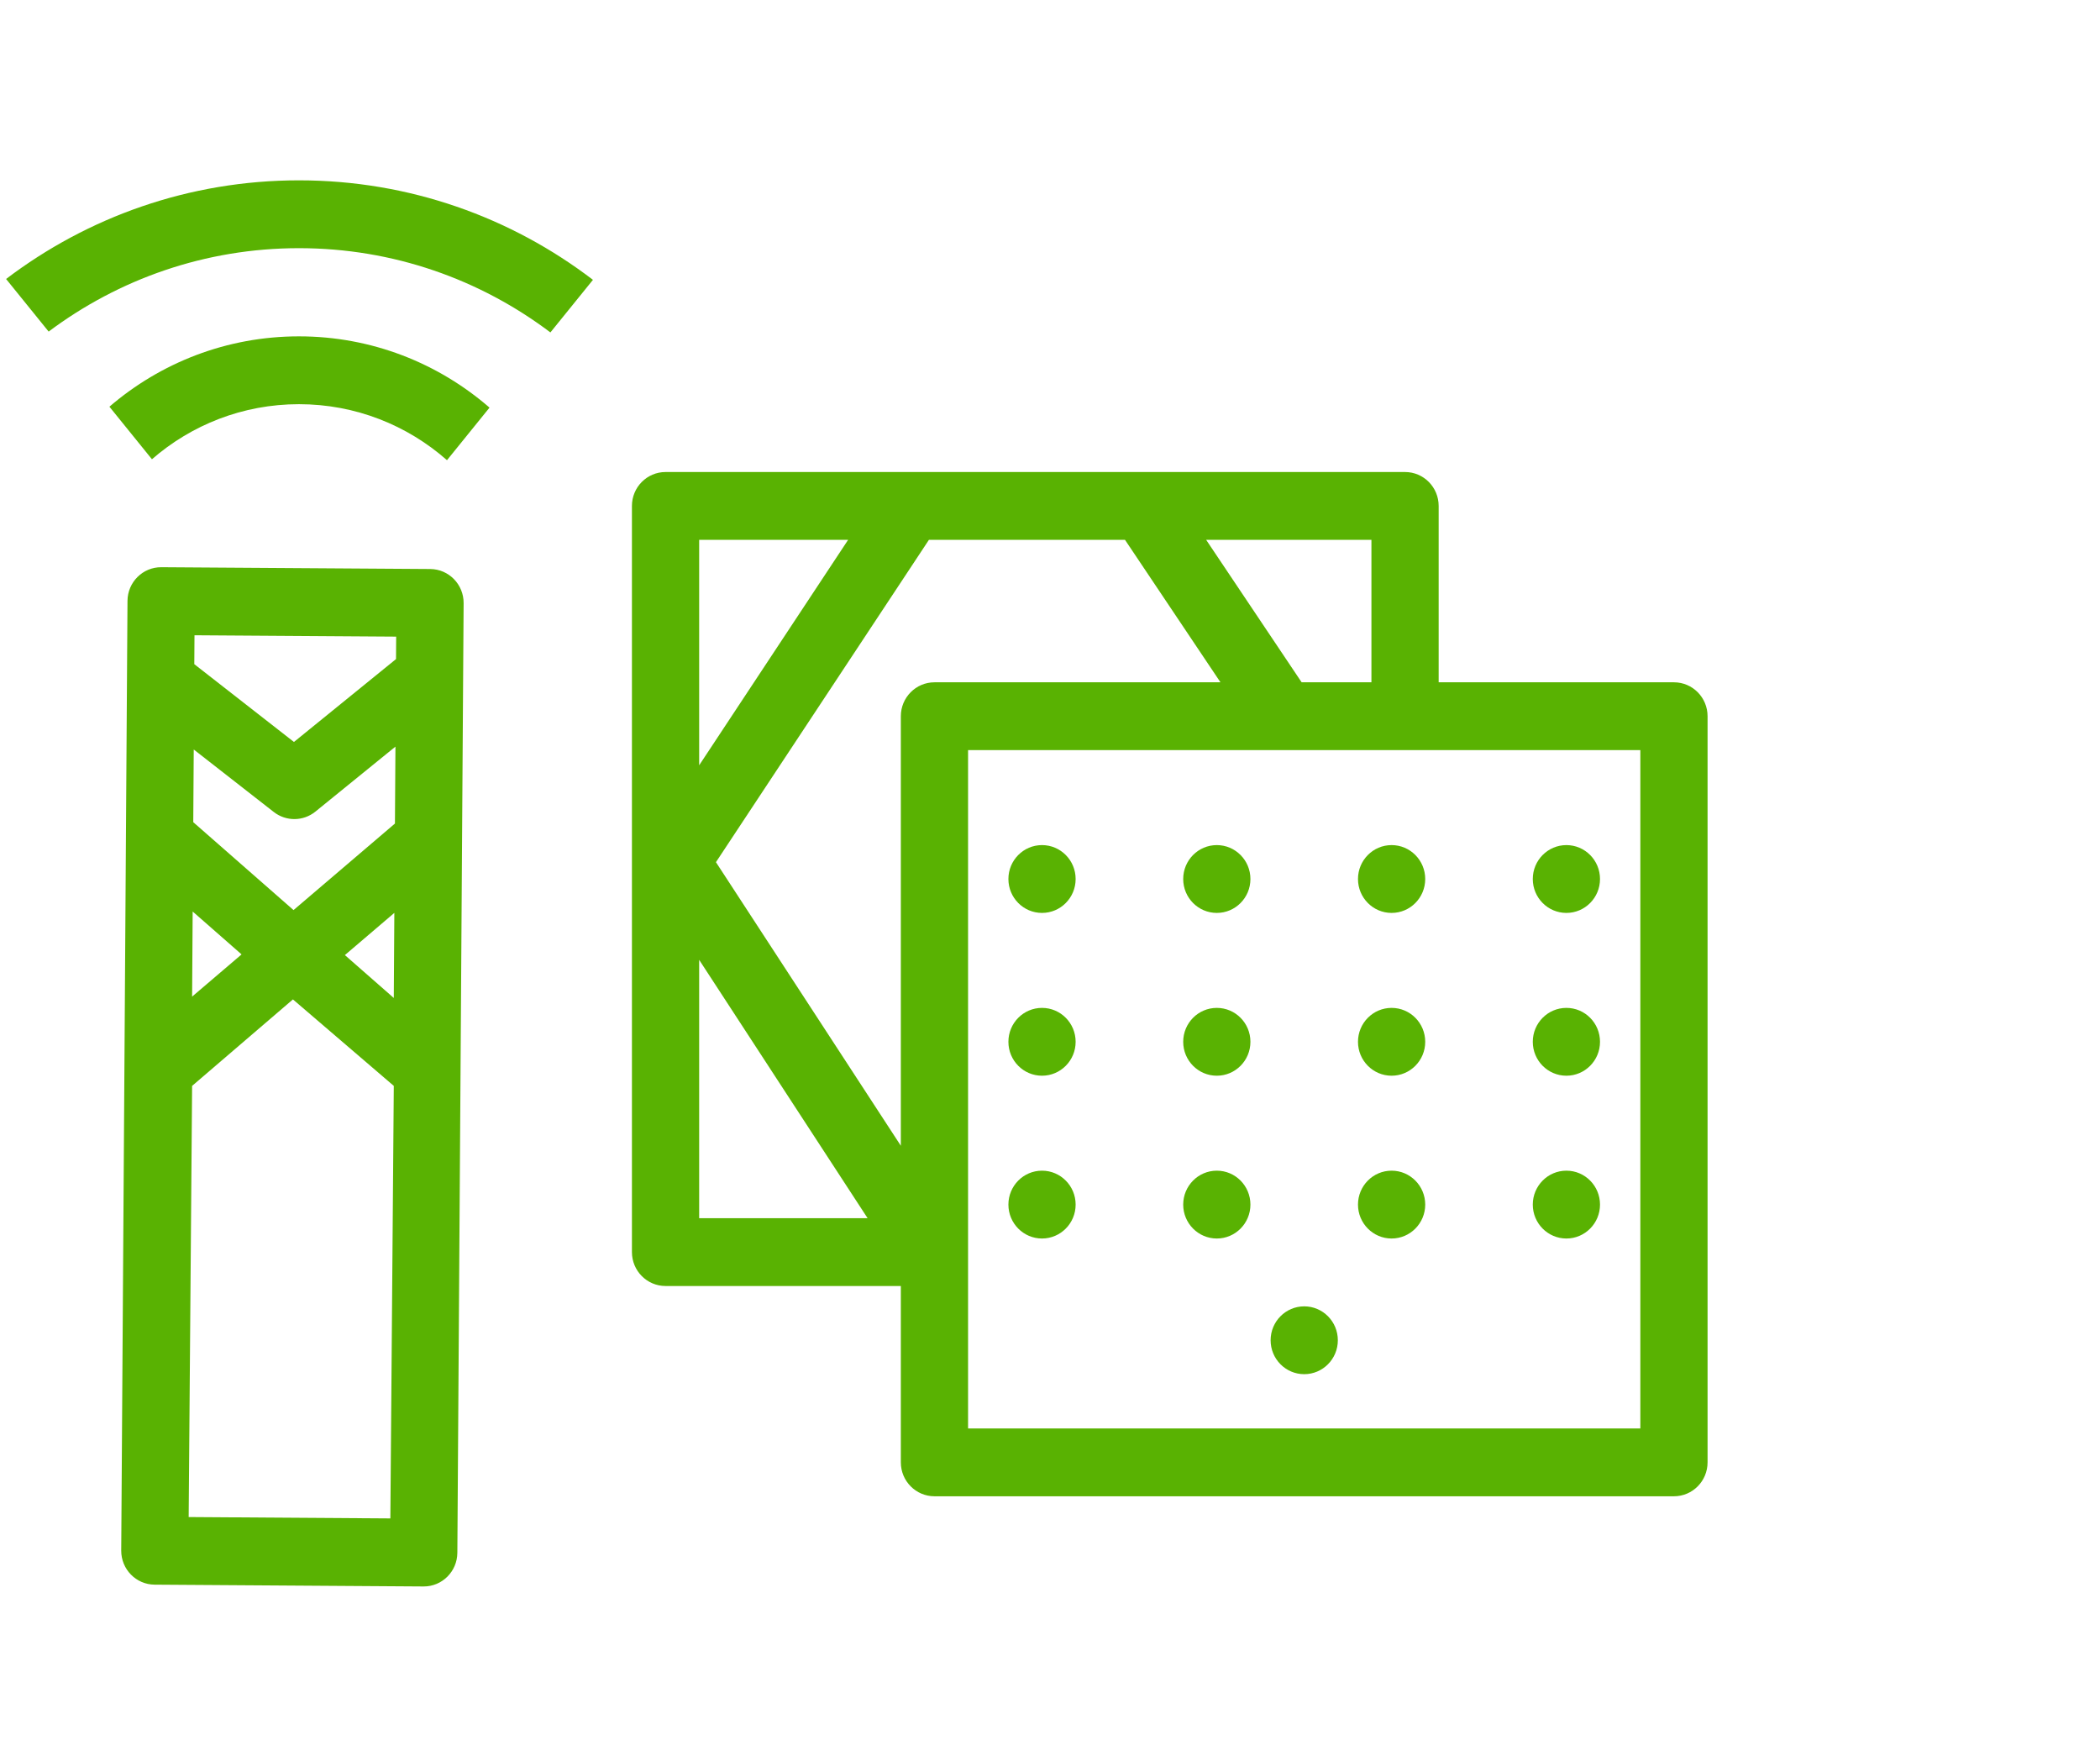 <svg width="198" height="166" viewBox="0 0 198 166" fill="none" xmlns="http://www.w3.org/2000/svg">
<g clip-path="url(#clip0_108_8987)">
<path d="M28.188 17C38.599 17 48.202 20.492 55.907 26.38L51.895 31.337C45.284 26.348 37.078 23.394 28.188 23.394C19.345 23.394 11.179 26.317 4.587 31.257L0.574 26.299C8.262 20.461 17.824 17 28.188 17Z" fill="#59B202"/>
<path d="M14.326 43.292C18.046 40.057 22.889 38.101 28.186 38.101C33.53 38.101 38.412 40.093 42.145 43.38L46.155 38.425C41.329 34.238 35.05 31.707 28.186 31.707C21.368 31.707 15.129 34.203 10.316 38.338L14.326 43.292Z" fill="#59B202"/>
<path d="M98.247 79.664C96.497 79.664 95.078 81.096 95.078 82.861C95.078 84.627 96.497 86.058 98.247 86.058C99.998 86.058 101.417 84.627 101.417 82.861C101.417 81.096 99.998 79.664 98.247 79.664Z" fill="#59B202"/>
<path d="M98.247 95.01C96.497 95.01 95.078 96.441 95.078 98.207C95.078 99.972 96.497 101.404 98.247 101.404C99.998 101.404 101.417 99.972 101.417 98.207C101.417 96.441 99.998 95.01 98.247 95.01Z" fill="#59B202"/>
<path d="M95.078 113.553C95.078 111.787 96.497 110.355 98.247 110.355C99.998 110.355 101.417 111.787 101.417 113.553C101.417 115.318 99.998 116.75 98.247 116.75C96.497 116.75 95.078 115.318 95.078 113.553Z" fill="#59B202"/>
<path d="M114.728 79.664C112.977 79.664 111.559 81.096 111.559 82.861C111.559 84.627 112.977 86.058 114.728 86.058C116.479 86.058 117.897 84.627 117.897 82.861C117.897 81.096 116.479 79.664 114.728 79.664Z" fill="#59B202"/>
<path d="M111.559 98.207C111.559 96.441 112.977 95.01 114.728 95.01C116.479 95.01 117.897 96.441 117.897 98.207C117.897 99.972 116.479 101.404 114.728 101.404C112.977 101.404 111.559 99.972 111.559 98.207Z" fill="#59B202"/>
<path d="M114.728 110.355C112.977 110.355 111.559 111.787 111.559 113.553C111.559 115.318 112.977 116.75 114.728 116.75C116.479 116.75 117.897 115.318 117.897 113.553C117.897 111.787 116.479 110.355 114.728 110.355Z" fill="#59B202"/>
<path d="M128.039 82.861C128.039 81.096 129.458 79.664 131.208 79.664C132.959 79.664 134.378 81.096 134.378 82.861C134.378 84.627 132.959 86.058 131.208 86.058C129.458 86.058 128.039 84.627 128.039 82.861Z" fill="#59B202"/>
<path d="M122.97 123.145C121.219 123.145 119.801 124.576 119.801 126.342C119.801 128.107 121.219 129.539 122.97 129.539C124.721 129.539 126.139 128.107 126.139 126.342C126.139 124.576 124.721 123.145 122.97 123.145Z" fill="#59B202"/>
<path d="M128.039 98.207C128.039 96.441 129.458 95.01 131.208 95.01C132.959 95.01 134.378 96.441 134.378 98.207C134.378 99.972 132.959 101.404 131.208 101.404C129.458 101.404 128.039 99.972 128.039 98.207Z" fill="#59B202"/>
<path d="M131.208 110.355C129.458 110.355 128.039 111.787 128.039 113.553C128.039 115.318 129.458 116.75 131.208 116.75C132.959 116.75 134.378 115.318 134.378 113.553C134.378 111.787 132.959 110.355 131.208 110.355Z" fill="#59B202"/>
<path d="M144.52 82.861C144.52 81.096 145.938 79.664 147.689 79.664C149.44 79.664 150.858 81.096 150.858 82.861C150.858 84.627 149.44 86.058 147.689 86.058C145.938 86.058 144.52 84.627 144.52 82.861Z" fill="#59B202"/>
<path d="M147.689 95.01C145.938 95.01 144.52 96.441 144.52 98.207C144.52 99.972 145.938 101.404 147.689 101.404C149.44 101.404 150.858 99.972 150.858 98.207C150.858 96.441 149.44 95.01 147.689 95.01Z" fill="#59B202"/>
<path d="M144.52 113.553C144.52 111.787 145.938 110.355 147.689 110.355C149.44 110.355 150.858 111.787 150.858 113.553C150.858 115.318 149.44 116.75 147.689 116.75C145.938 116.75 144.52 115.318 144.52 113.553Z" fill="#59B202"/>
<path fill-rule="evenodd" clip-rule="evenodd" d="M84.936 121.227H62.751C61.001 121.227 59.582 119.795 59.582 118.03V47.693C59.582 45.928 61.001 44.496 62.751 44.496H132.476C134.226 44.496 135.645 45.928 135.645 47.693V64.318H157.83C159.58 64.318 160.999 65.75 160.999 67.515V137.852C160.999 139.617 159.58 141.049 157.83 141.049H88.106C86.356 141.049 84.936 139.617 84.936 137.852V121.227ZM84.936 108.006L67.503 81.274L87.583 50.89H106.072L115.073 64.318H88.106C86.356 64.318 84.936 65.75 84.936 67.515V108.006ZM122.725 64.318H129.306V50.89H113.724L122.725 64.318ZM65.921 72.142V50.89H79.965L65.921 72.142ZM65.921 90.481V114.833H81.801L65.921 90.481ZM91.275 70.712V134.655H154.661V70.712H91.275Z" fill="#59B202"/>
<path fill-rule="evenodd" clip-rule="evenodd" d="M12.021 56.645C12.032 54.879 13.461 53.457 15.211 53.469L40.565 53.639C42.315 53.651 43.725 55.092 43.713 56.858L43.122 146.375C43.11 148.14 41.682 149.562 39.932 149.55L14.578 149.38C12.828 149.369 11.418 147.927 11.43 146.162L12.021 56.645ZM18.32 62.61L18.338 59.884L37.353 60.012L37.339 62.129L27.715 69.943L18.32 62.61ZM18.267 70.653L18.222 77.504L27.675 85.79L37.237 77.633L37.285 70.381L29.74 76.506C28.598 77.433 26.973 77.449 25.814 76.544L18.267 70.653ZM18.113 93.947L18.166 85.926L22.777 89.968L18.113 93.947ZM18.113 102.363L17.789 143.007L36.805 143.135L37.129 102.363L27.619 94.211L18.113 102.363ZM37.129 94.075L37.181 86.054L32.517 90.033L37.129 94.075Z" fill="#59B202"/>
</g>
<defs>
<clipPath id="clip0_108_8987">
<rect width="161" height="133" fill="white" transform="translate(0 17)"/>
</clipPath>
</defs>
</svg>

